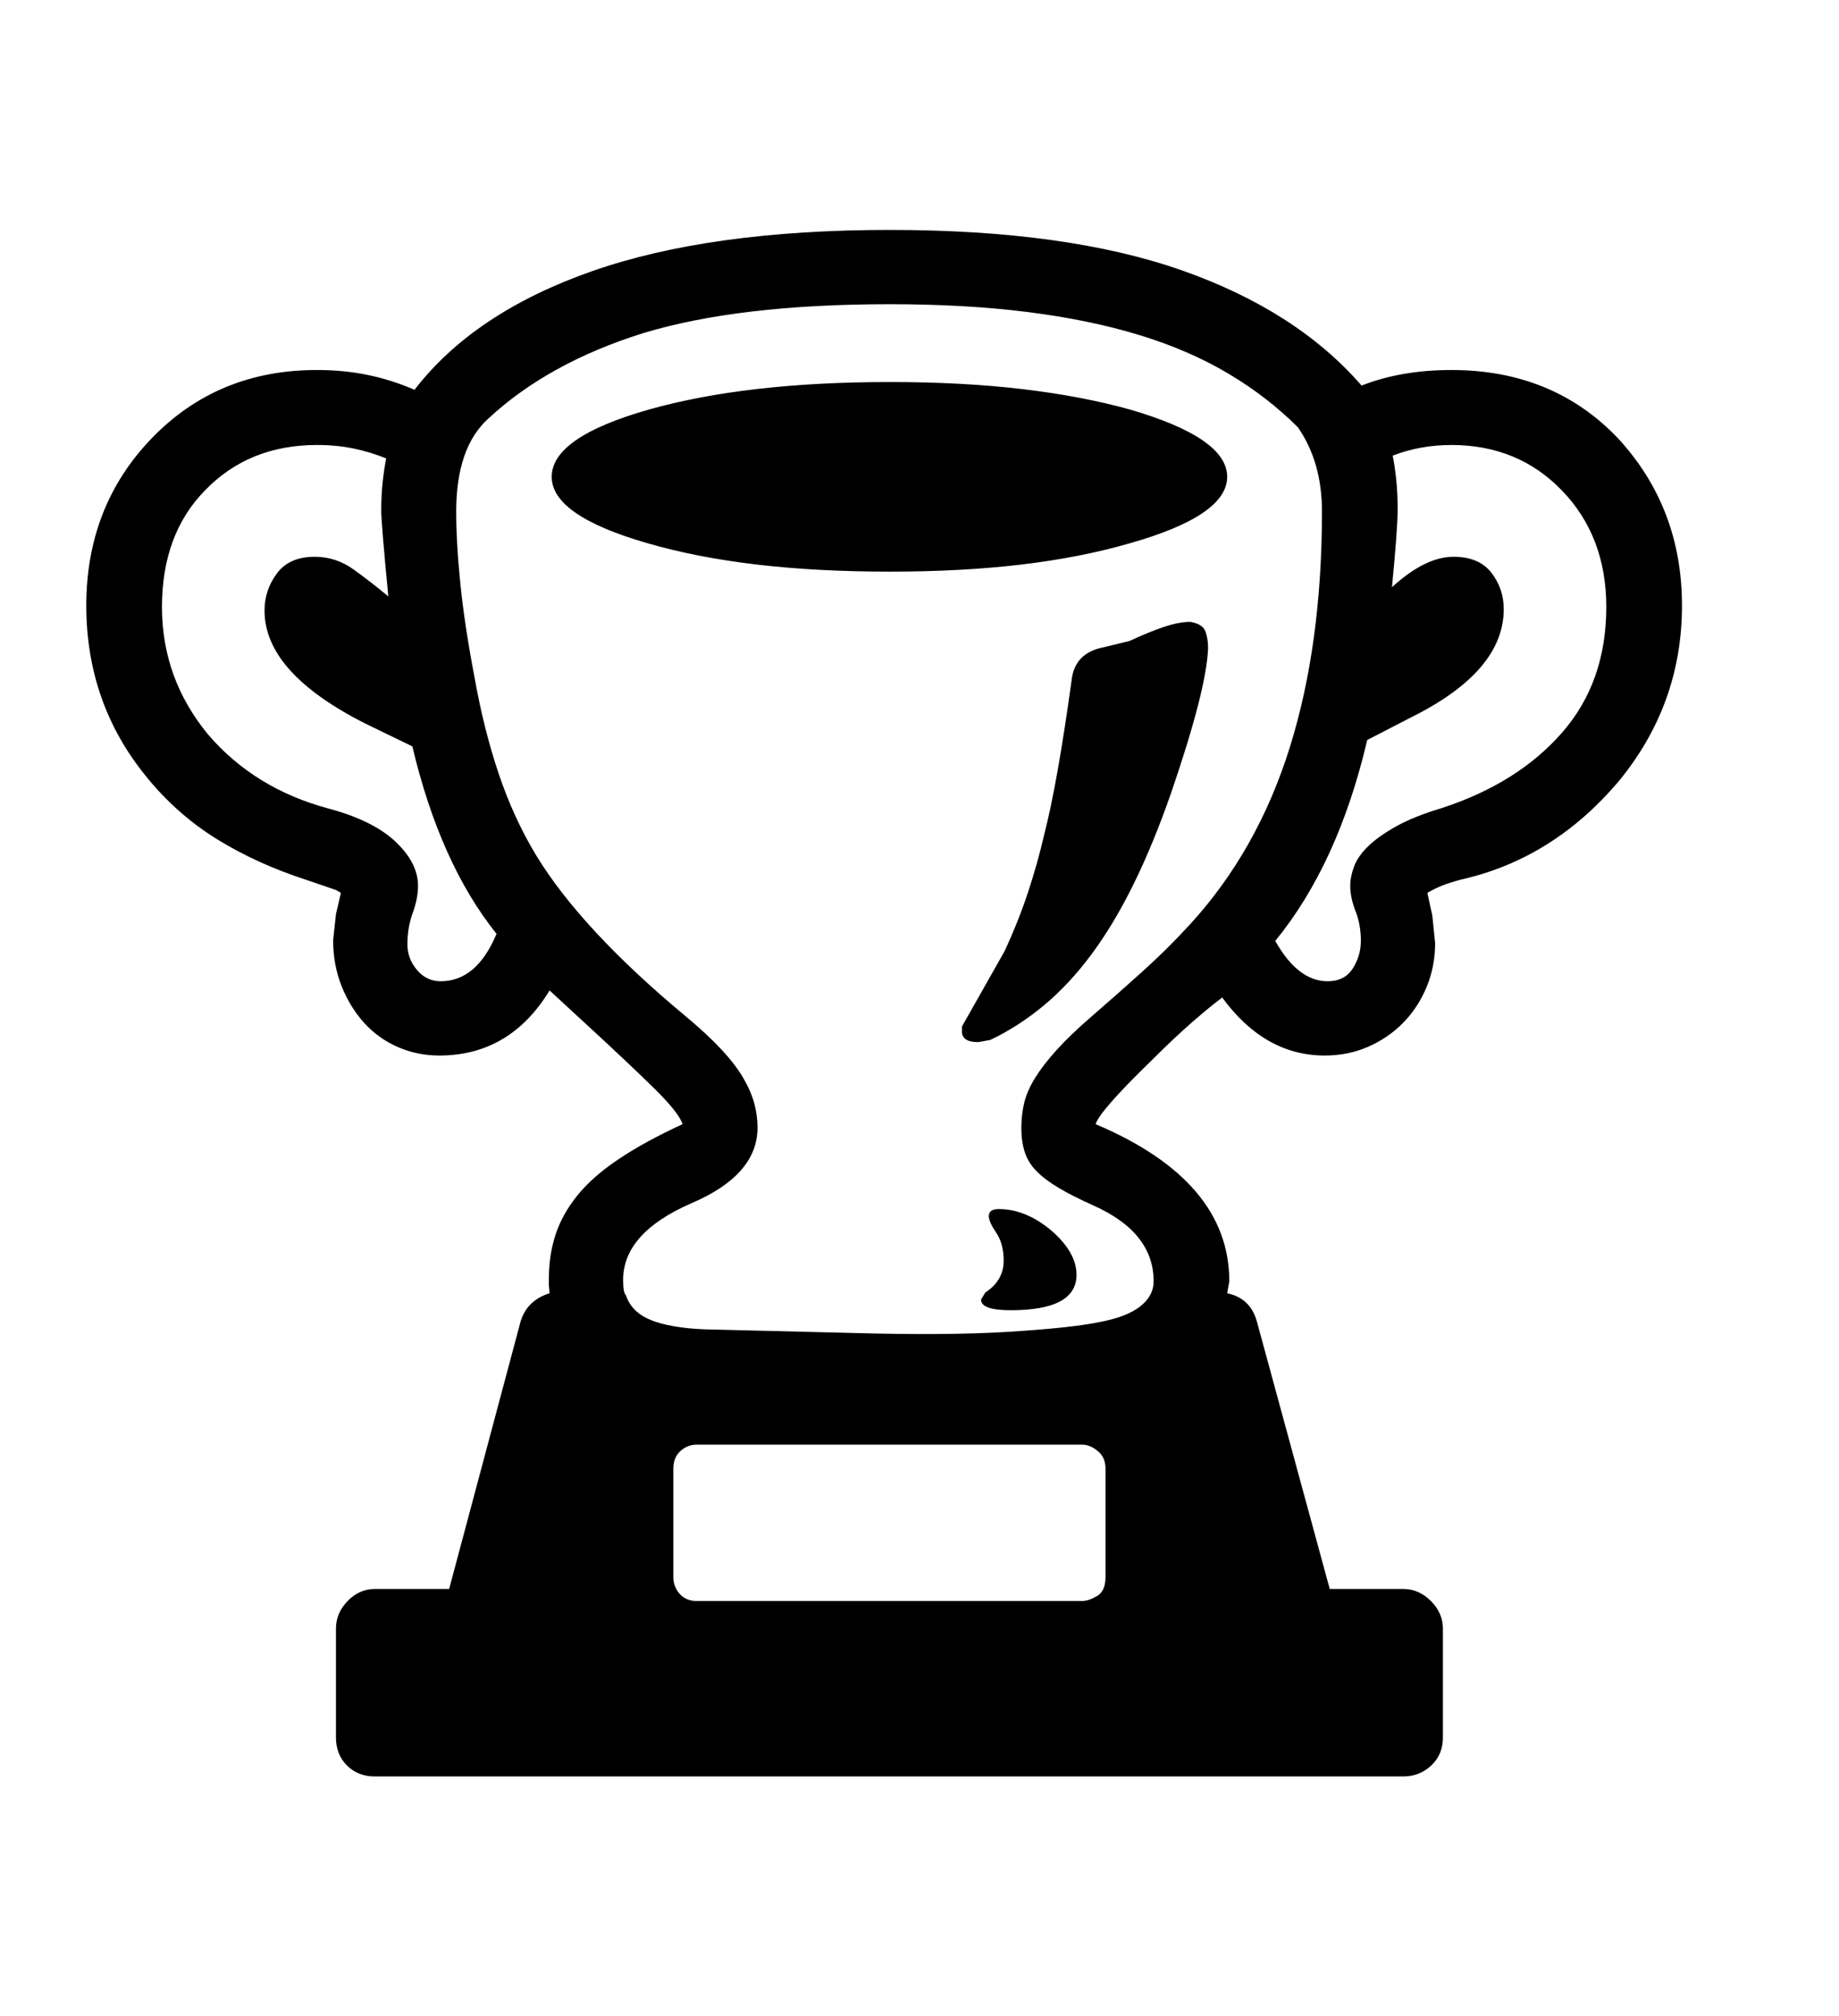 <svg xmlns="http://www.w3.org/2000/svg"
    viewBox="0 0 2600 2850">
  <!--
Digitized data copyright © 2011, Google Corporation.
Android is a trademark of Google and may be registered in certain jurisdictions.
Licensed under the Apache License, Version 2.0
http://www.apache.org/licenses/LICENSE-2.0
  -->
<path d="M1398 1719L1398 1719Q1398 1709 1412 1709L1412 1709Q1450 1709 1486 1739L1486 1739Q1522 1770 1522 1802L1522 1802Q1522 1852 1429 1852L1429 1852Q1387 1852 1387 1837L1387 1837 1393 1827Q1419 1810 1419 1782L1419 1782Q1419 1758 1408.5 1742.5 1398 1727 1398 1719ZM1708 916L1708 916Q1707 945 1694 996 1681 1047 1656 1120L1656 1120Q1631 1192 1603 1249 1575 1306 1543.5 1348.5 1512 1391 1476 1421 1440 1451 1400 1470L1400 1470 1383 1473Q1360 1473 1360 1458L1360 1458 1360 1451 1420 1345Q1440 1302 1453.5 1261 1467 1220 1476 1181L1476 1181Q1486 1142 1495.5 1088 1505 1034 1515 962L1515 962Q1519 923 1560 915L1560 915 1597 906Q1625 893 1646 886 1667 879 1683 879L1683 879Q1700 882 1704 892 1708 902 1708 916ZM1258 540L1258 540Q1361 540 1445.5 550 1530 560 1598 579L1598 579Q1735 619 1735 674L1735 674Q1735 729 1597 768L1597 768Q1528 788 1444 798 1360 808 1258 808L1258 808Q1155 808 1070 798 985 788 916 768L916 768Q780 729 780 674L780 674Q780 618 917 579L917 579Q1055 540 1258 540ZM623 1387L623 1387Q674 1387 702 1320L702 1320Q622 1220 583 1055L583 1055 517 1023Q374 951 374 863L374 863Q374 834 391.5 810.5 409 787 445 787L445 787Q475 787 500 805 525 823 549 843L549 843Q544 791 541.5 760.5 539 730 539 722L539 722Q539 700 541 681.5 543 663 546 648L546 648Q524 639 500 634 476 629 448 629L448 629Q352 629 290 693L290 693Q229 755 229 858L229 858Q229 959 294 1038L294 1038Q360 1115 465 1143L465 1143Q528 1160 559.5 1190 591 1220 591 1252L591 1252Q591 1270 583.5 1290.5 576 1311 576 1335L576 1335Q576 1355 589.5 1371 603 1387 623 1387ZM952 2076L952 2076 952 2229Q952 2243 961 2253 970 2263 985 2263L985 2263 1530 2263Q1539 2263 1551 2256 1563 2249 1563 2229L1563 2229 1563 2076Q1563 2060 1552 2051 1541 2042 1530 2042L1530 2042 985 2042Q972 2042 962 2051 952 2060 952 2076ZM1869 723L1869 723Q1869 653 1835 604L1835 604Q1792 561 1736.5 528 1681 495 1610.5 473.5 1540 452 1452.5 441 1365 430 1258 430L1258 430Q1044 430 909 471L909 471Q775 513 690 592L690 592Q645 633 645 723L645 723Q645 768 651 826.5 657 885 671 958L671 958Q684 1031 705 1093.5 726 1156 758 1209L758 1209Q822 1314 970 1437L970 1437Q1000 1462 1020 1483.5 1040 1505 1051 1524 1062 1543 1066.5 1560 1071 1577 1071 1594L1071 1594Q1071 1661 977 1701L977 1701Q881 1743 881 1809L881 1809Q881 1819 882 1824 883 1829 885 1831L885 1831Q893 1855 920.5 1866 948 1877 996 1879L996 1879 1200 1884Q1338 1888 1426 1882.5 1514 1877 1553 1869L1553 1869Q1592 1862 1611.5 1847 1631 1832 1631 1811L1631 1811Q1631 1742 1546 1704L1546 1704Q1517 1691 1497.5 1679.5 1478 1668 1466 1656 1454 1644 1449 1629 1444 1614 1444 1594L1444 1594Q1444 1576 1448 1559 1452 1542 1463.5 1523.5 1475 1505 1494 1484 1513 1463 1543 1437L1543 1437Q1580 1405 1615.5 1373 1651 1341 1683 1306L1683 1306Q1778 1202 1823.5 1056.5 1869 911 1869 723ZM2271 858L2271 858Q2271 758 2208 693L2208 693Q2146 629 2052 629L2052 629Q2008 629 1969 644L1969 644Q1972 659 1974 678 1976 697 1976 720L1976 720Q1976 734 1974 761 1972 788 1968 830L1968 830Q2015 787 2055 787L2055 787Q2091 787 2108.5 809.5 2126 832 2126 861L2126 861Q2126 949 1995 1014L1995 1014 1933 1046Q1892 1221 1803 1330L1803 1330Q1835 1387 1877 1387L1877 1387Q1901 1387 1912.5 1369 1924 1351 1924 1330L1924 1330Q1924 1307 1916.5 1288 1909 1269 1909 1252L1909 1252Q1909 1239 1914.5 1224.5 1920 1210 1934.5 1196 1949 1182 1974 1168 1999 1154 2039 1142L2039 1142Q2146 1107 2208.5 1035.5 2271 964 2271 858ZM2378 856L2378 856Q2378 996 2288 1105L2288 1105Q2197 1212 2071 1242L2071 1242Q2058 1245 2045 1249.5 2032 1254 2018 1262L2018 1262 2025 1294 2029 1333Q2029 1366 2017 1395 2005 1424 1984 1445.5 1963 1467 1934.5 1479.5 1906 1492 1873 1492L1873 1492Q1788 1492 1728 1410L1728 1410Q1713 1421 1687 1443.5 1661 1466 1626 1501L1626 1501Q1555 1570 1549 1589L1549 1589Q1738 1669 1738 1811L1738 1811 1735 1828Q1768 1835 1777 1868L1777 1868 1880 2246 1984 2246Q2006 2246 2023 2263 2040 2280 2040 2302L2040 2302 2040 2456Q2040 2480 2023.5 2495.5 2007 2511 1984 2511L1984 2511 530 2511Q506 2511 490.5 2495.5 475 2480 475 2456L475 2456 475 2302Q475 2280 491.5 2263 508 2246 530 2246L530 2246 635 2246 736 1868Q745 1838 777 1828L777 1828 776 1817 776 1807Q776 1774 785.5 1745 795 1716 816.5 1689.5 838 1663 874.5 1638.5 911 1614 965 1589L965 1589Q960 1573 925.5 1539 891 1505 828 1447L828 1447 777 1400Q721 1492 621 1492L621 1492Q590 1492 562.5 1480 535 1468 515 1446 495 1424 483 1394 471 1364 471 1329L471 1329 475 1292 482 1262 475 1258 434 1244Q363 1221 306.5 1186 250 1151 207 1098L207 1098Q122 994 122 856L122 856Q122 715 215 619L215 619Q308 523 448 523L448 523Q486 523 520 530 554 537 586 551L586 551Q670 442 836.5 383.5 1003 325 1258 325L1258 325Q1508 325 1670.5 382 1833 439 1925 545L1925 545Q1981 523 2052 523L2052 523Q2196 523 2288 620L2288 620Q2378 718 2378 856Z"/>
</svg>